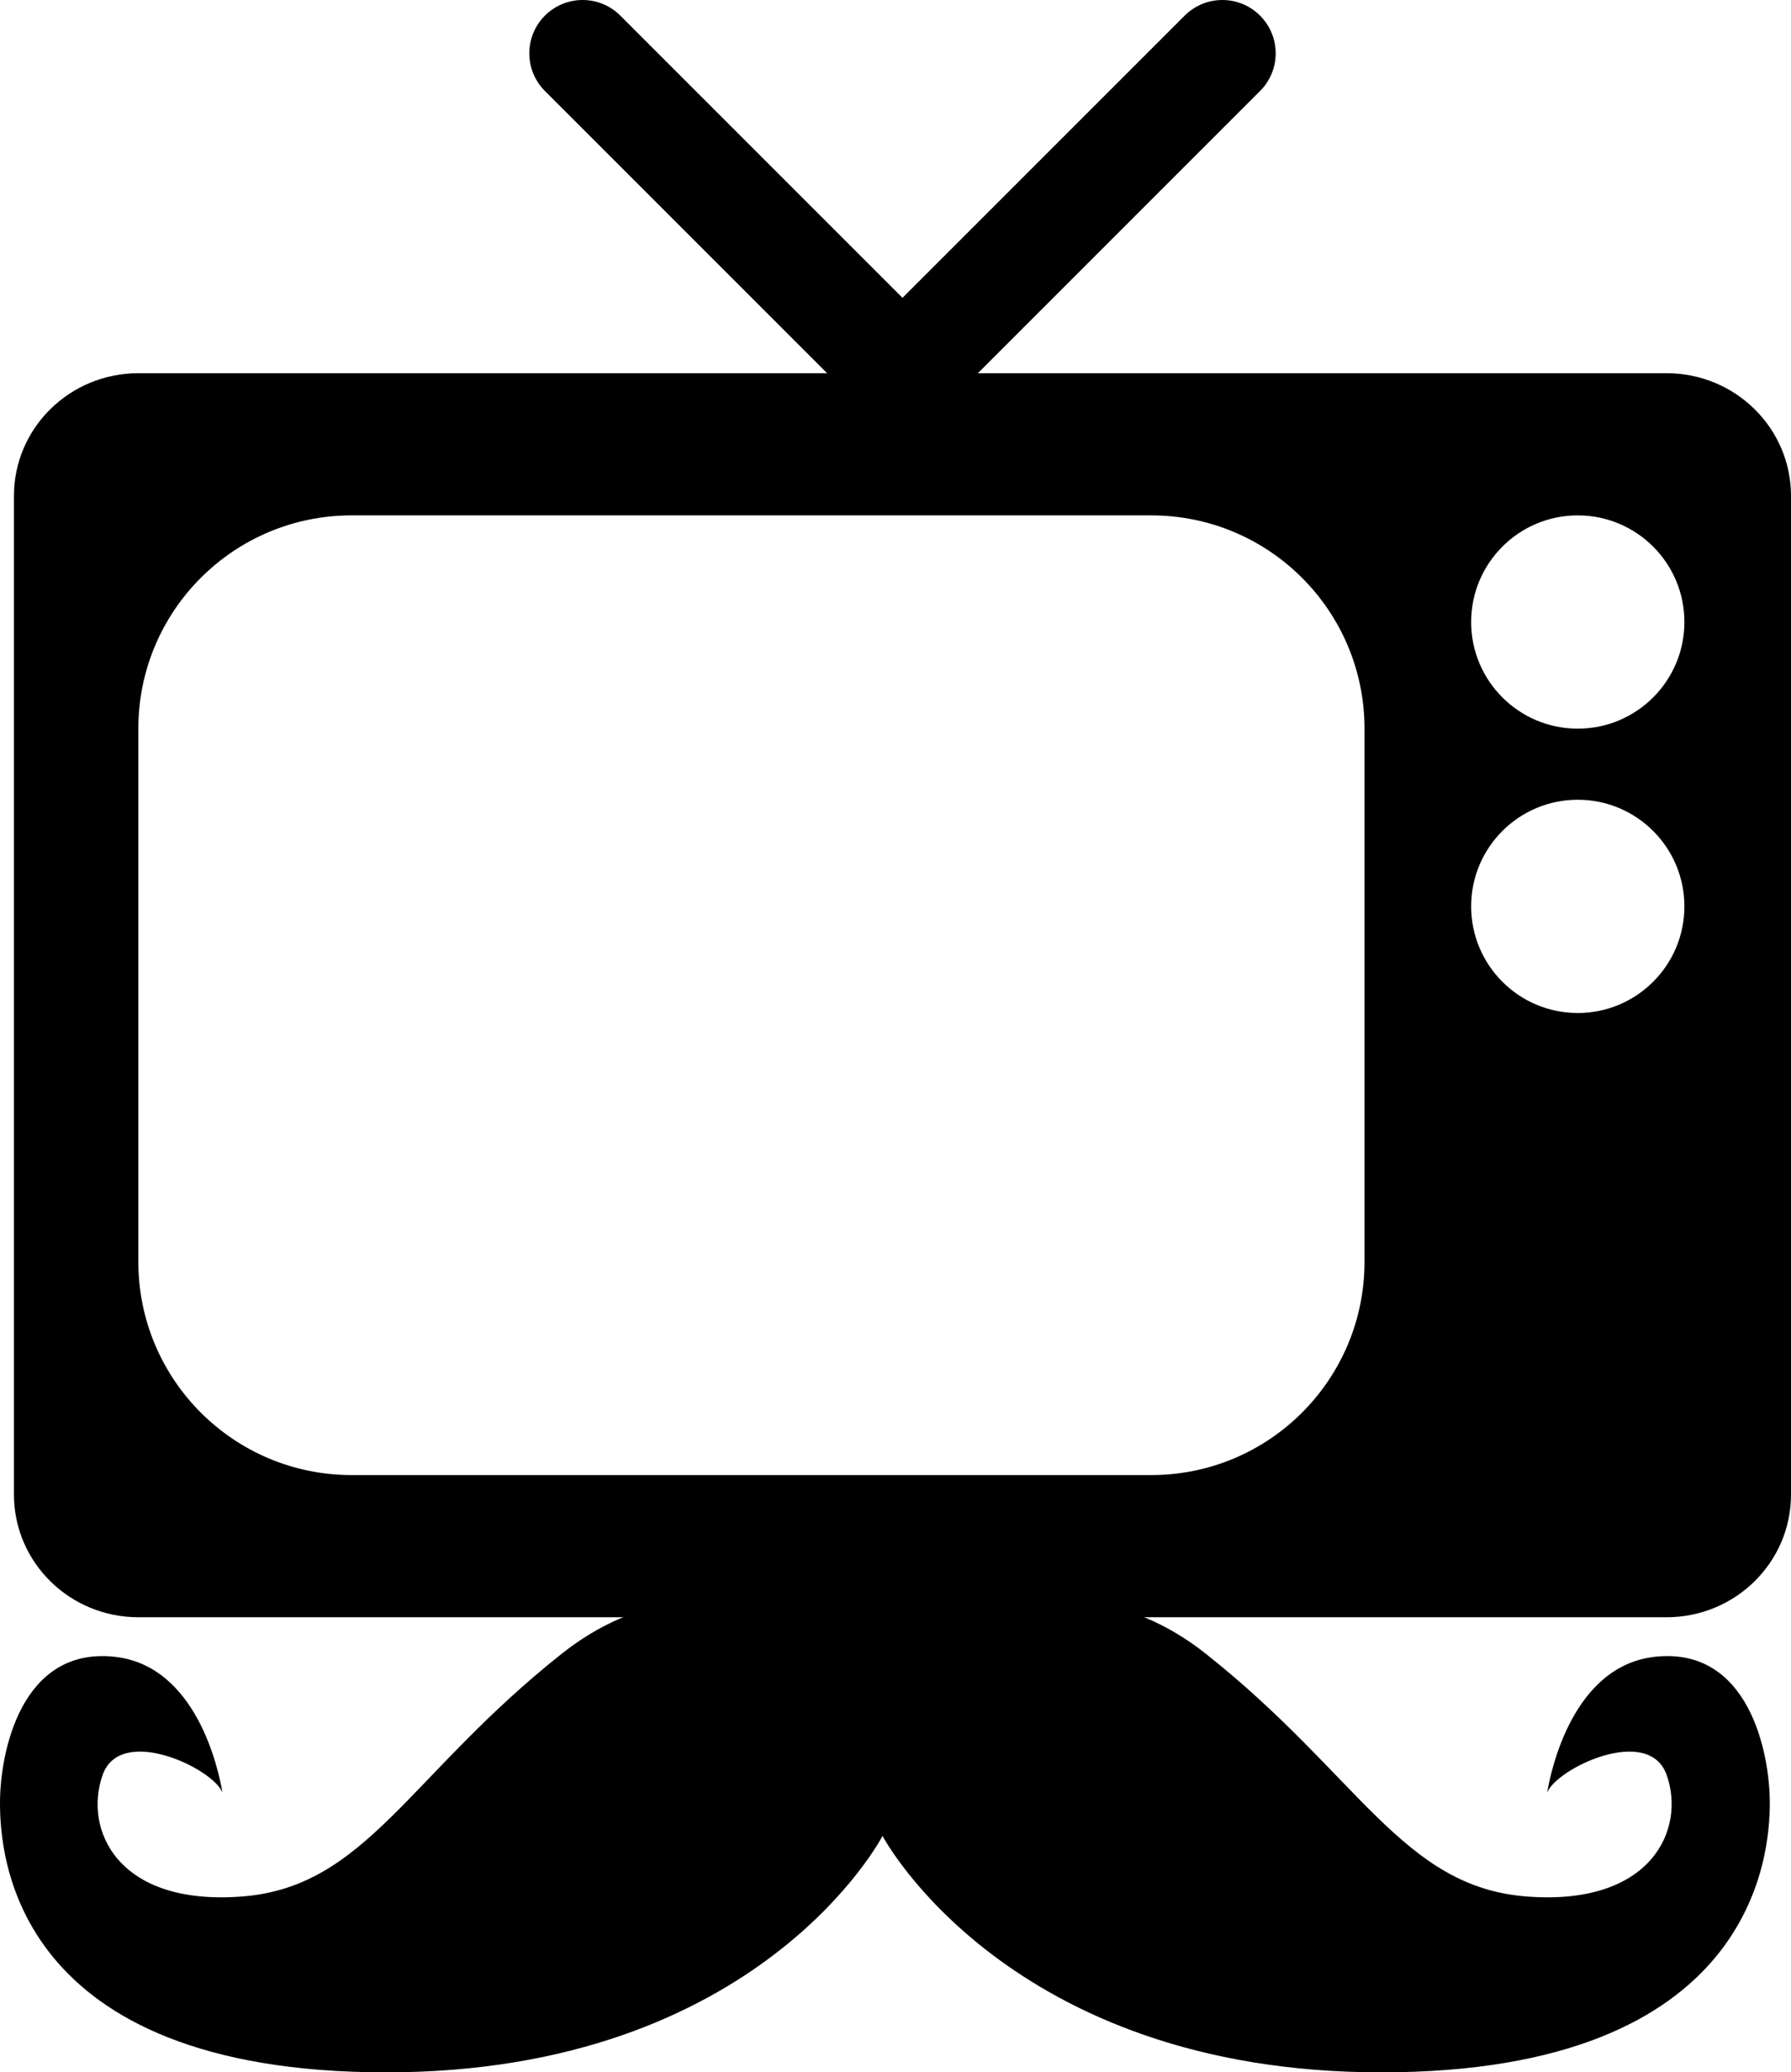 <?xml version="1.0" encoding="UTF-8" standalone="no"?>
<svg
   xmlns:dc="http://purl.org/dc/elements/1.1/"
   xmlns:cc="http://creativecommons.org/ns#"
   xmlns:rdf="http://www.w3.org/1999/02/22-rdf-syntax-ns#"
   xmlns:svg="http://www.w3.org/2000/svg"
   xmlns="http://www.w3.org/2000/svg"
   xmlns:sodipodi="http://sodipodi.sourceforge.net/DTD/sodipodi-0.dtd"
   xmlns:inkscape="http://www.inkscape.org/namespaces/inkscape"
   version="1.1"
   id="Layer_1"
   x="0px"
   y="0px"
   width="100.785"
   height="116.608"
   viewBox="0 0 100.785 116.608"
   enable-background="new 0 0 100 28"
   xml:space="preserve"
   inkscape:version="0.48.3.1 r9886"
   sodipodi:docname="noun_project_3189.svg"
   inkscape:export-filename="/home/kennydude/Pictures/noun_project_3189.png"
   inkscape:export-xdpi="463.41769"
   inkscape:export-ydpi="463.41769"><defs
   id="defs3139" /><sodipodi:namedview
   pagecolor="#ffffff"
   bordercolor="#666666"
   borderopacity="1"
   objecttolerance="10"
   gridtolerance="10"
   guidetolerance="10"
   inkscape:pageopacity="0"
   inkscape:pageshadow="2"
   inkscape:window-width="640"
   inkscape:window-height="480"
   id="namedview3137"
   showgrid="false"
   fit-margin-top="0"
   fit-margin-left="0"
   fit-margin-right="0"
   fit-margin-bottom="0"
   inkscape:zoom="3.28"
   inkscape:cx="49.87"
   inkscape:cy="29.391221"
   inkscape:window-x="0"
   inkscape:window-y="31"
   inkscape:window-maximized="0"
   inkscape:current-layer="Layer_1" />
<g
   id="g3133"
   transform="translate(-0.13,89.317)">
	<path
   d="m 93.301,3.903 c -4.633,0.479 -5.887,6.338 -6.108,7.648 0.528,-1.366 5.718,-3.849 6.726,-0.991 1.081,3.058 -0.853,7.377 -7.869,6.837 -7.018,-0.54 -9.447,-6.836 -18.083,-13.674 -8.637,-6.837 -18.173,0 -18.173,0 0,0 -9.4,-6.837 -18.037,0 C 23.12,10.56 20.758,16.857 13.743,17.397 6.725,17.937 4.825,13.618 5.904,10.56 6.913,7.701 12.121,10.186 12.65,11.552 12.428,10.246 11.183,4.383 6.548,3.904 1.329,3.363 0.13,9.255 0.13,12.134 c 0,2.878 0.686,15.157 21.736,15.157 21.05,0 27.927,-13.303 27.927,-13.303 0,0 7.009,13.303 28.061,13.303 21.05,0 21.868,-12.279 21.868,-15.157 0,-2.879 -1.204,-8.771 -6.421,-8.231 z"
   id="path3135"
   inkscape:connector-curvature="0" />
</g>
<path
   id="path3266"
   d="M 93.785,21 H 55.028 L 70.905,5.123 c 0.545,-0.543 0.881,-1.294 0.881,-2.123 0,-1.657 -1.343,-3 -3,-3 -0.83,0 -1.582,0.338 -2.125,0.883 L 50.786,16.758 34.909,0.881 c -0.543,-0.545 -1.294,-0.881 -2.123,-0.881 -1.657,0 -3,1.343 -3,3 0,0.829 0.336,1.579 0.879,2.122 l 15.879,15.878 H 7.785 c -3.866,0 -7,3.09 -7,6.901 v 56.197 c 0,3.812 3.134,6.902 7,6.902 H 93.785 c 3.866,0 7,-3.09 7,-6.901 v -56.198 c 0,-3.811 -3.134,-6.901 -7,-6.901 z m -17,50 c 0,6.627 -5.372,12 -12,12 h -45 c -6.628,0 -12,-5.373 -12,-12 v -30 c 0,-6.627 5.372,-12 12,-12 h 45 c 6.628,0 12,5.373 12,12 v 30 z m 12.001,-14 c -3.312,0 -6,-2.686 -6,-6 0,-3.314 2.688,-6 6,-6 3.313,0 6,2.686 6,6 0,3.314 -2.687,6 -6,6 z m 0,-16 c -3.312,0 -6,-2.686 -6,-6 0,-3.314 2.688,-6 6,-6 3.313,0 6,2.686 6,6 0,3.314 -2.687,6 -6,6 z"
   inkscape:connector-curvature="0" /><rect
   style="fill:#000000;fill-opacity:1;fill-rule:nonzero;stroke:#000000;stroke-width:1.3;stroke-linecap:butt;stroke-linejoin:round;stroke-miterlimit:4;stroke-opacity:1;stroke-dasharray:none"
   id="rect3275"
   width="19.207"
   height="10.671"
   x="40.114"
   y="85.134" /></svg>